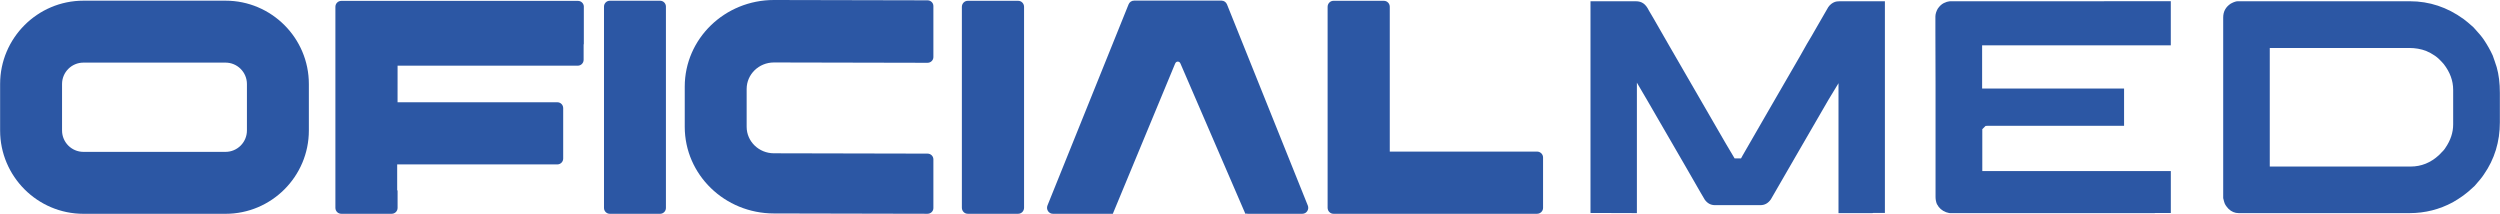 <?xml version="1.0" encoding="UTF-8"?>
<!DOCTYPE svg PUBLIC "-//W3C//DTD SVG 1.1//EN" "http://www.w3.org/Graphics/SVG/1.1/DTD/svg11.dtd">
<!-- Creator: CorelDRAW -->
<svg xmlns="http://www.w3.org/2000/svg" xml:space="preserve" width="55.145mm" height="4.716mm" version="1.1" style="shape-rendering:geometricPrecision; text-rendering:geometricPrecision; image-rendering:optimizeQuality; fill-rule:evenodd; clip-rule:evenodd"
viewBox="0 0 988.1 84.51"
 xmlns:xlink="http://www.w3.org/1999/xlink"
 xmlns:xodm="http://www.corel.com/coreldraw/odm/2003">
 <defs>
  <style type="text/css">
   <![CDATA[
    .fil0 {fill:#2C57A4;fill-rule:nonzero}
   ]]>
  </style>
 </defs>
 <g id="Camada_x0020_1">
  <path class="fil0" d="M24.48 33.21c0,-4.67 3.79,-8.46 8.46,-8.46l56.16 0c4.66,0 8.46,3.79 8.46,8.46l0 18.36c0,4.67 -3.79,8.46 -8.46,8.46l-56.16 0c-4.67,0 -8.46,-3.79 -8.46,-8.46l0 -18.36zm64.62 -32.94l-56.16 0c-18.16,0 -32.94,14.78 -32.94,32.94l0 18.36c0,18.16 14.78,32.94 32.94,32.94l56.16 0c18.17,0 32.94,-14.78 32.94,-32.94l0 -18.36c0,-18.16 -14.77,-32.94 -32.94,-32.94z"/>
  <path class="fil0" d="M402.42 0.32l-19.94 0c-1.28,0 -2.32,1.07 -2.32,2.38l0 79.42c0,1.32 1.04,2.38 2.32,2.38l19.94 0c1.28,0 2.32,-1.06 2.32,-2.38l0 -79.42c0,-1.32 -1.04,-2.38 -2.32,-2.38z"/>
  <path class="fil0" d="M607.51 59.92l-58.21 0 0 -57.22c0,-1.32 -1.04,-2.38 -2.31,-2.38l-19.95 0c-1.28,0 -2.31,1.07 -2.31,2.38l0 79.42c0,1.32 1.04,2.38 2.31,2.38l1.05 0 18.9 0 60.52 0c1.31,0 2.38,-1.04 2.38,-2.32l0 -19.94c0,-1.28 -1.07,-2.32 -2.38,-2.32z"/>
  <path class="fil0" d="M260.87 0.29l-19.86 0c-1.28,0 -2.31,1.04 -2.31,2.31l0 79.6c0,1.28 1.04,2.31 2.31,2.31l19.86 0c1.28,0 2.31,-1.04 2.31,-2.31l0 -79.6c0,-1.27 -1.03,-2.31 -2.31,-2.31z"/>
  <path class="fil0" d="M366.58 0.13l-60.71 -0.13c-19.47,0 -35.25,15.33 -35.25,34.23l0 15.9c0,18.91 15.78,34.24 35.25,34.24l60.71 0.13c1.28,0 2.32,-1.01 2.32,-2.25l0 -19.27c0,-1.25 -1.04,-2.26 -2.32,-2.26l-60.71 -0.13c-5.95,0 -10.78,-4.68 -10.78,-10.46l0 -14.97c0,-5.78 4.83,-10.47 10.78,-10.47l60.71 0.13c1.28,0 2.32,-1.01 2.32,-2.25l0 -20.19c0,-1.25 -1.04,-2.25 -2.32,-2.25z"/>
  <path class="fil0" d="M969.63 49.23c0,3.15 -1.02,6.23 -3.04,9.17 -0.28,0.51 -0.86,1.25 -2.56,2.9 -3.26,3.02 -7.02,4.53 -11.19,4.53l-55.7 0 0 -46.87 55.06 0c2.45,0 4.7,0.39 6.72,1.16 1.21,0.51 2.39,1.15 3.56,1.95 0.97,0.66 2.07,1.71 3.38,3.2 2.52,3.22 3.77,6.63 3.77,10.23l0 13.72zm16.54 -24.72c-0.32,-0.94 -0.63,-1.82 -0.91,-2.6 -0.94,-2.05 -2.16,-4.22 -3.56,-6.3 -0.7,-1.05 -2.06,-2.66 -4.03,-4.8 -1.62,-1.46 -3,-2.62 -3.97,-3.31 -6.39,-4.64 -13.49,-7 -21.12,-7l-68.12 0c-0.47,0 -1.33,0.16 -2.75,0.94 -1.98,1.32 -2.98,3.09 -2.98,5.48l0 71.39 0.32 1.26c0.13,0.53 0.22,0.69 0.22,0.7 0.17,0.44 0.44,1.07 1.61,2.33 1.13,1.07 2.46,1.64 3.96,1.64l67.61 0c6.06,0 11.79,-1.45 17.05,-4.29 1.45,-0.83 2.87,-1.74 4.18,-2.69 1.23,-0.87 2.72,-2.14 4.46,-3.8 1.7,-1.9 2.97,-3.46 3.65,-4.53 4.2,-6.03 6.3,-12.93 6.3,-20.58l0 -11.64c0,-3.83 -0.42,-7.25 -1.25,-10.16 -0.22,-0.61 -0.46,-1.34 -0.68,-2.04z"/>
  <path class="fil0" d="M765.63 80.76c0.75,1.45 1.93,2.51 3.57,3.12 0.99,0.33 1.48,0.37 1.64,0.37l80.65 0c0.08,-0.03 0.24,-0.05 0.42,-0.06l6.12 0 0 -16.57 -74.52 0 0 -16.56 1.28 -1.28 0.97 -0.06 53.79 0 0 -14.73 -56.11 0 0 -17.08 74.58 0 0 -17.43 -87.38 0.03c-0.29,0.03 -0.46,0.08 -0.46,0.08l-0.48 0.1c-0.01,0 -0.37,0.05 -1.39,0.51 -0.87,0.44 -1.67,1.18 -2.4,2.23 -0.59,1.04 -0.94,2.14 -0.94,3.13l0 5.82c0,11.78 0.03,18.83 0.06,20.96l0 44.51c0,1.04 0.2,2.04 0.58,2.93z"/>
  <path class="fil0" d="M740.04 84.24c0,-0.03 0.16,-0.05 0.32,-0.06l4.65 -0.01 0 -83.68 -17.74 0c-1.05,0 -1.66,0.14 -1.99,0.25 -1.08,0.39 -1.96,1.08 -2.67,2.1 -6.84,11.92 -8.08,14 -8.39,14.46 -0.19,0.42 -2.15,3.91 -15.23,26.44 -2.45,4.22 -9.87,17.09 -10.22,17.72l-0.62 1.14 -2.55 0 -3.6 -6.07 -22.21 -38.4c-6.2,-10.84 -7.82,-13.6 -8.08,-13.99 -1.27,-2.6 -2.81,-3.64 -5.14,-3.64l-17.93 0 0 83.68 18.34 0.06 0 -51.57 4.06 6.92c0.85,1.44 2.47,4.25 4.88,8.43 9.03,15.65 10.36,17.9 10.51,18.14 5.7,9.96 7.17,12.45 7.41,12.81 1.07,1.44 2.36,2.12 4.04,2.12l17.9 0c1.73,0 3.05,-0.73 4.16,-2.3l9.51 -16.47c7.6,-13.18 12.28,-21.26 13.17,-22.74l4.05 -6.69 0 51.37 13.38 0z"/>
  <path class="fil0" d="M230.74 2.67c0,-1.28 -1.04,-2.32 -2.32,-2.32l-93.57 0c-1.28,0 -2.32,1.04 -2.32,2.32l0 79.51c0,1.28 1.04,2.32 2.32,2.32l19.94 0c1.28,0 2.32,-1.04 2.32,-2.32l0 -6.92 -0.16 0 0 -10.27 63.3 0c1.28,0 2.32,-1.04 2.32,-2.32l0 -19.94c0,-1.28 -1.04,-2.31 -2.32,-2.31l-63.15 0 0.01 -14.46 71.23 0c1.28,0 2.31,-1.04 2.31,-2.32l0 -5.96c0.03,-0.12 0.08,-0.23 0.08,-0.37l0 -14.64z"/>
  <path class="fil0" d="M516.89 81.21l-31.94 -79.49c-0.36,-0.89 -1.21,-1.47 -2.14,-1.47l-34.61 0c-0.94,0 -1.78,0.58 -2.14,1.47l-32.06 79.49c-0.63,1.57 0.49,3.29 2.14,3.29l8.34 0 14.82 0 0.53 0 24.66 -59.44 0.02 0c0.15,-0.42 0.54,-0.71 1.01,-0.71 0.47,0 0.86,0.3 1.01,0.71l0.01 0 25.68 59.44c0.16,0 0.31,-0.04 0.46,-0.07 0.16,0.03 0.32,0.07 0.48,0.07l13.26 0 8.34 0c1.65,0 2.78,-1.73 2.14,-3.29z"/>
 </g>
</svg>

